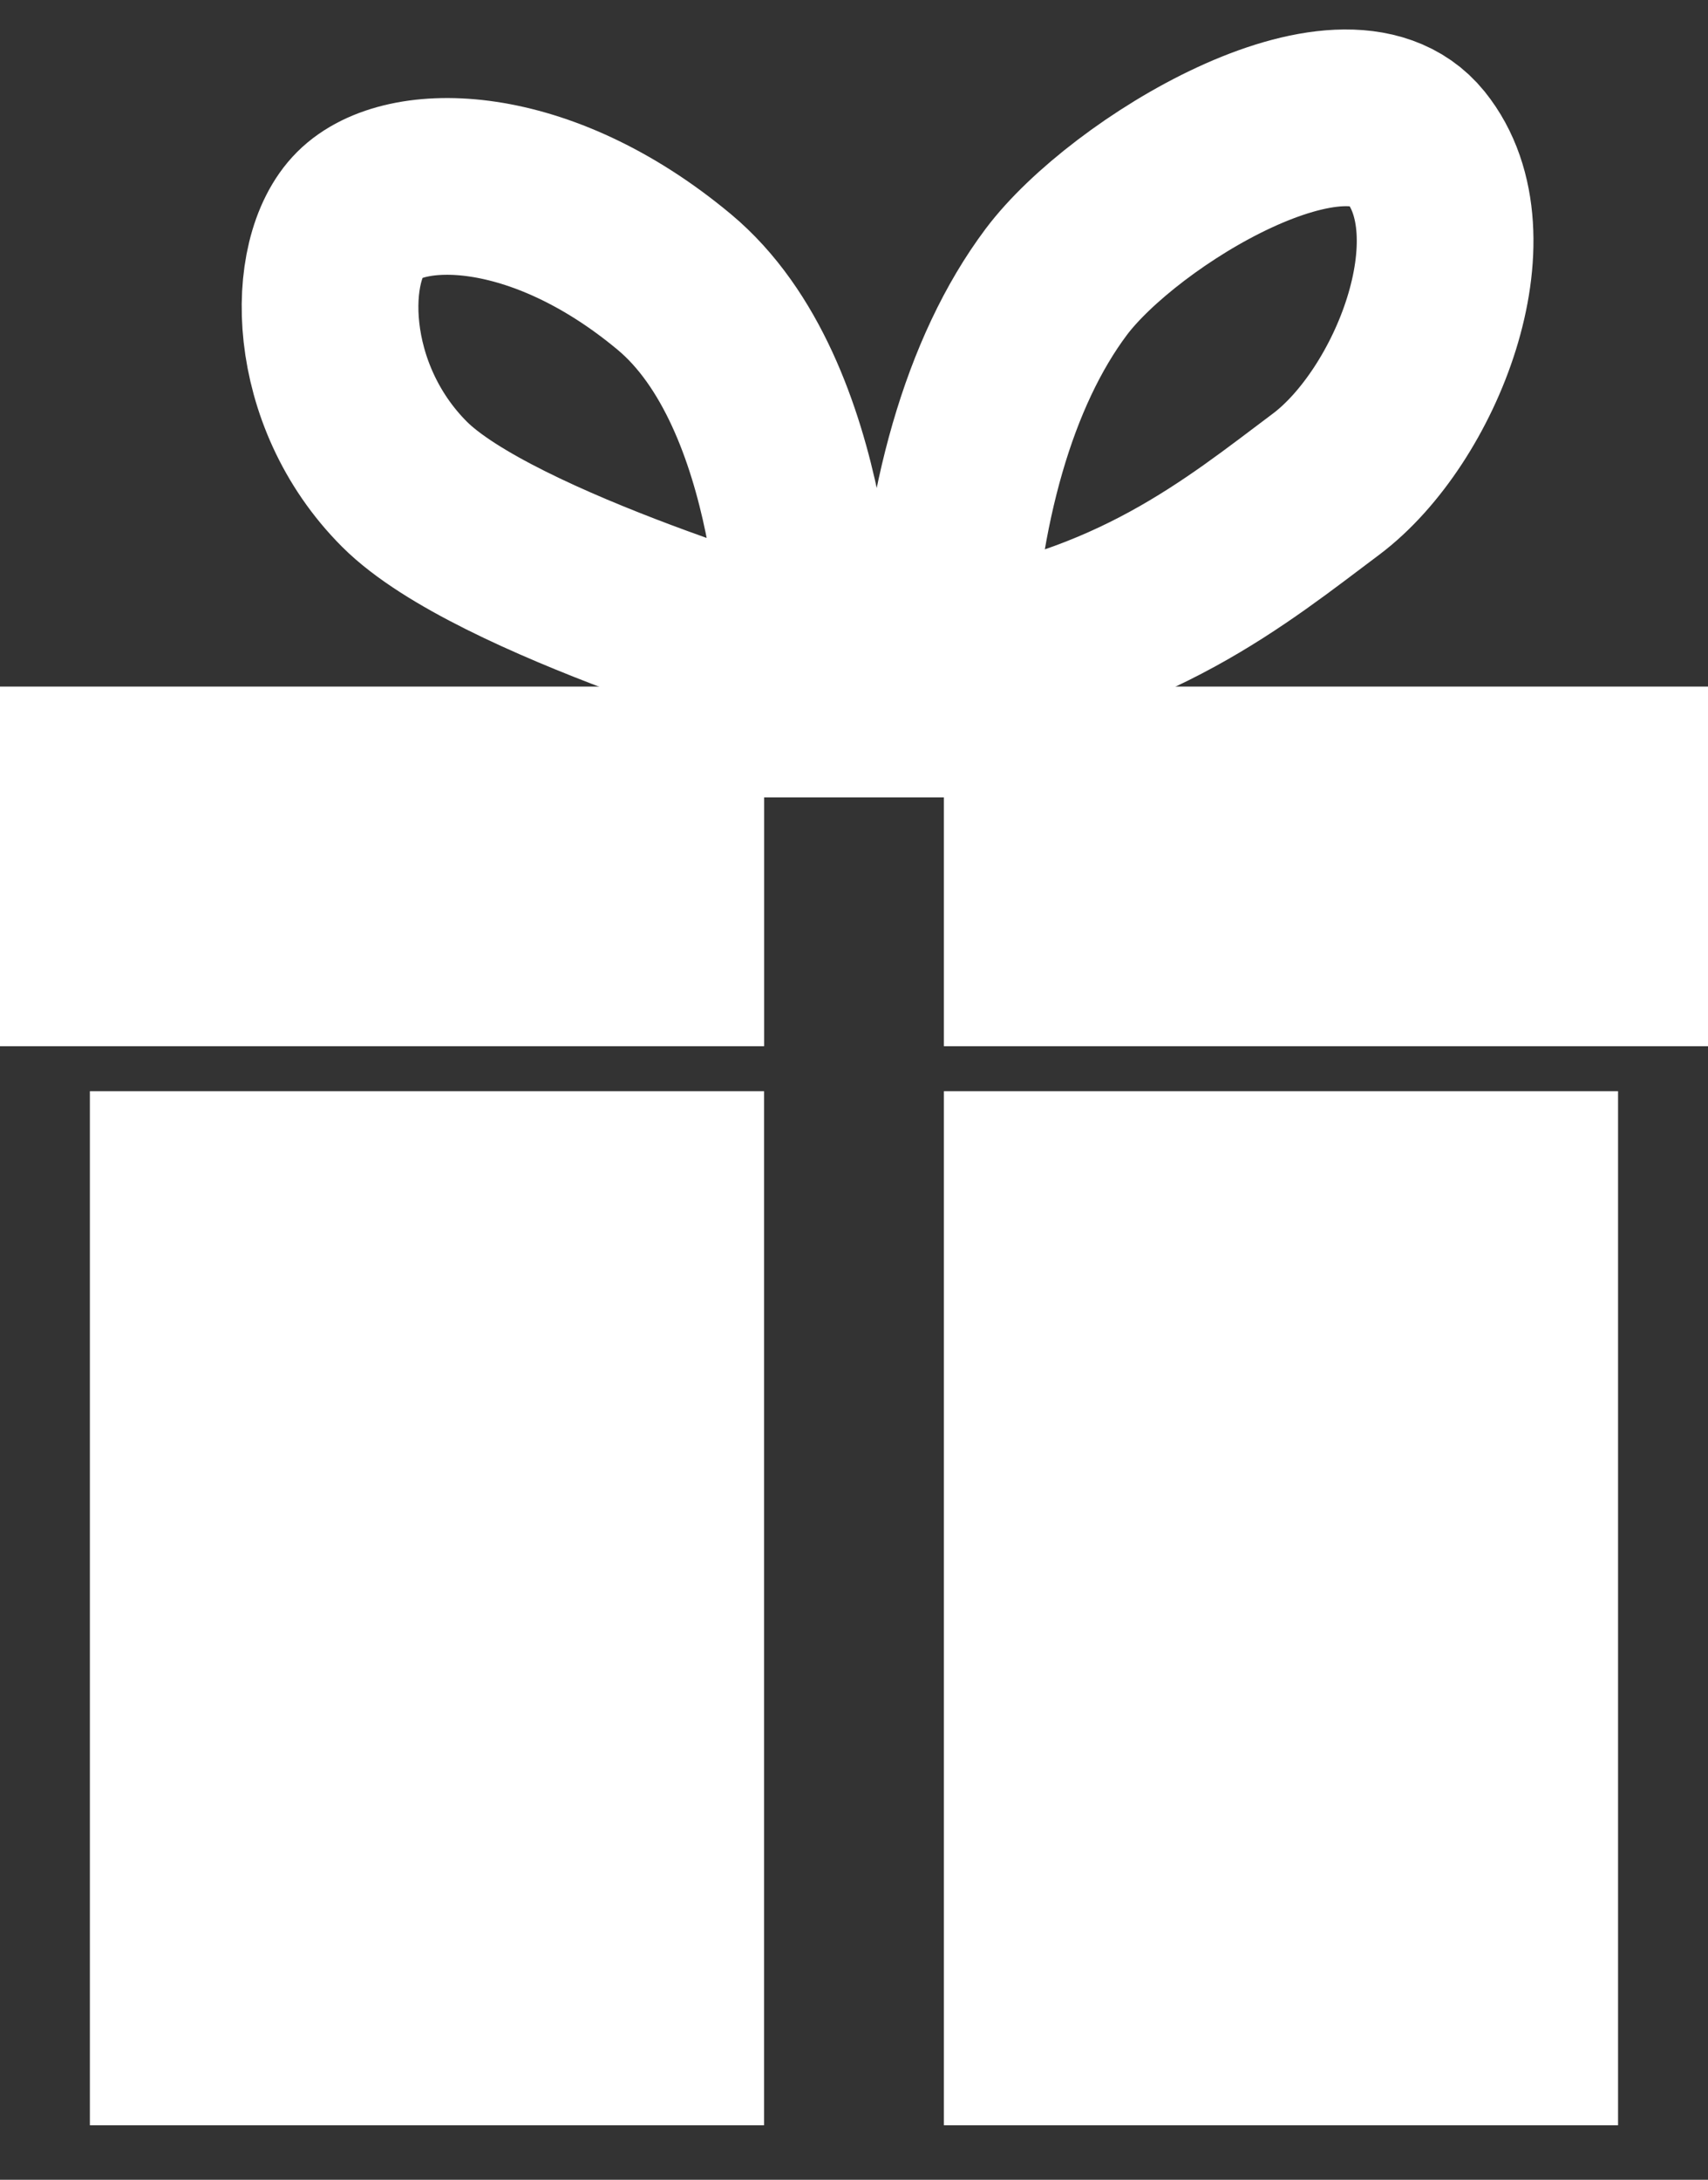 <svg width="29" height="37" viewBox="0 0 29 37" fill="none" xmlns="http://www.w3.org/2000/svg">
<rect x="0" y="0" width="29" height="37" fill="#333333" stroke="none"/>
<path d="M12.592 12.035H16.79M16.026 11.272C19.25 10.804 20.987 9.364 22.513 8.22C24.04 7.075 25.257 4.004 24.04 2.496C22.822 0.988 19.079 3.259 17.934 4.785C16.79 6.312 16.15 8.614 16.026 11.272ZM13.737 11.272C13.737 11.272 13.737 6.693 11.447 4.785C9.158 2.878 6.868 2.878 6.105 3.641C5.342 4.404 5.342 6.693 6.868 8.22C8.395 9.746 13.737 11.272 13.737 11.272Z" stroke="white" stroke-width="3"/>
<rect x="1.526" y="18.522" width="11.447" height="17.553" fill="white"/>
<rect x="16.026" y="18.522" width="11.447" height="17.553" fill="white"/>
<rect x="16.026" y="11.654" width="12.974" height="6.105" fill="white"/>
<rect y="11.654" width="12.974" height="6.105" fill="white"/>
</svg>
